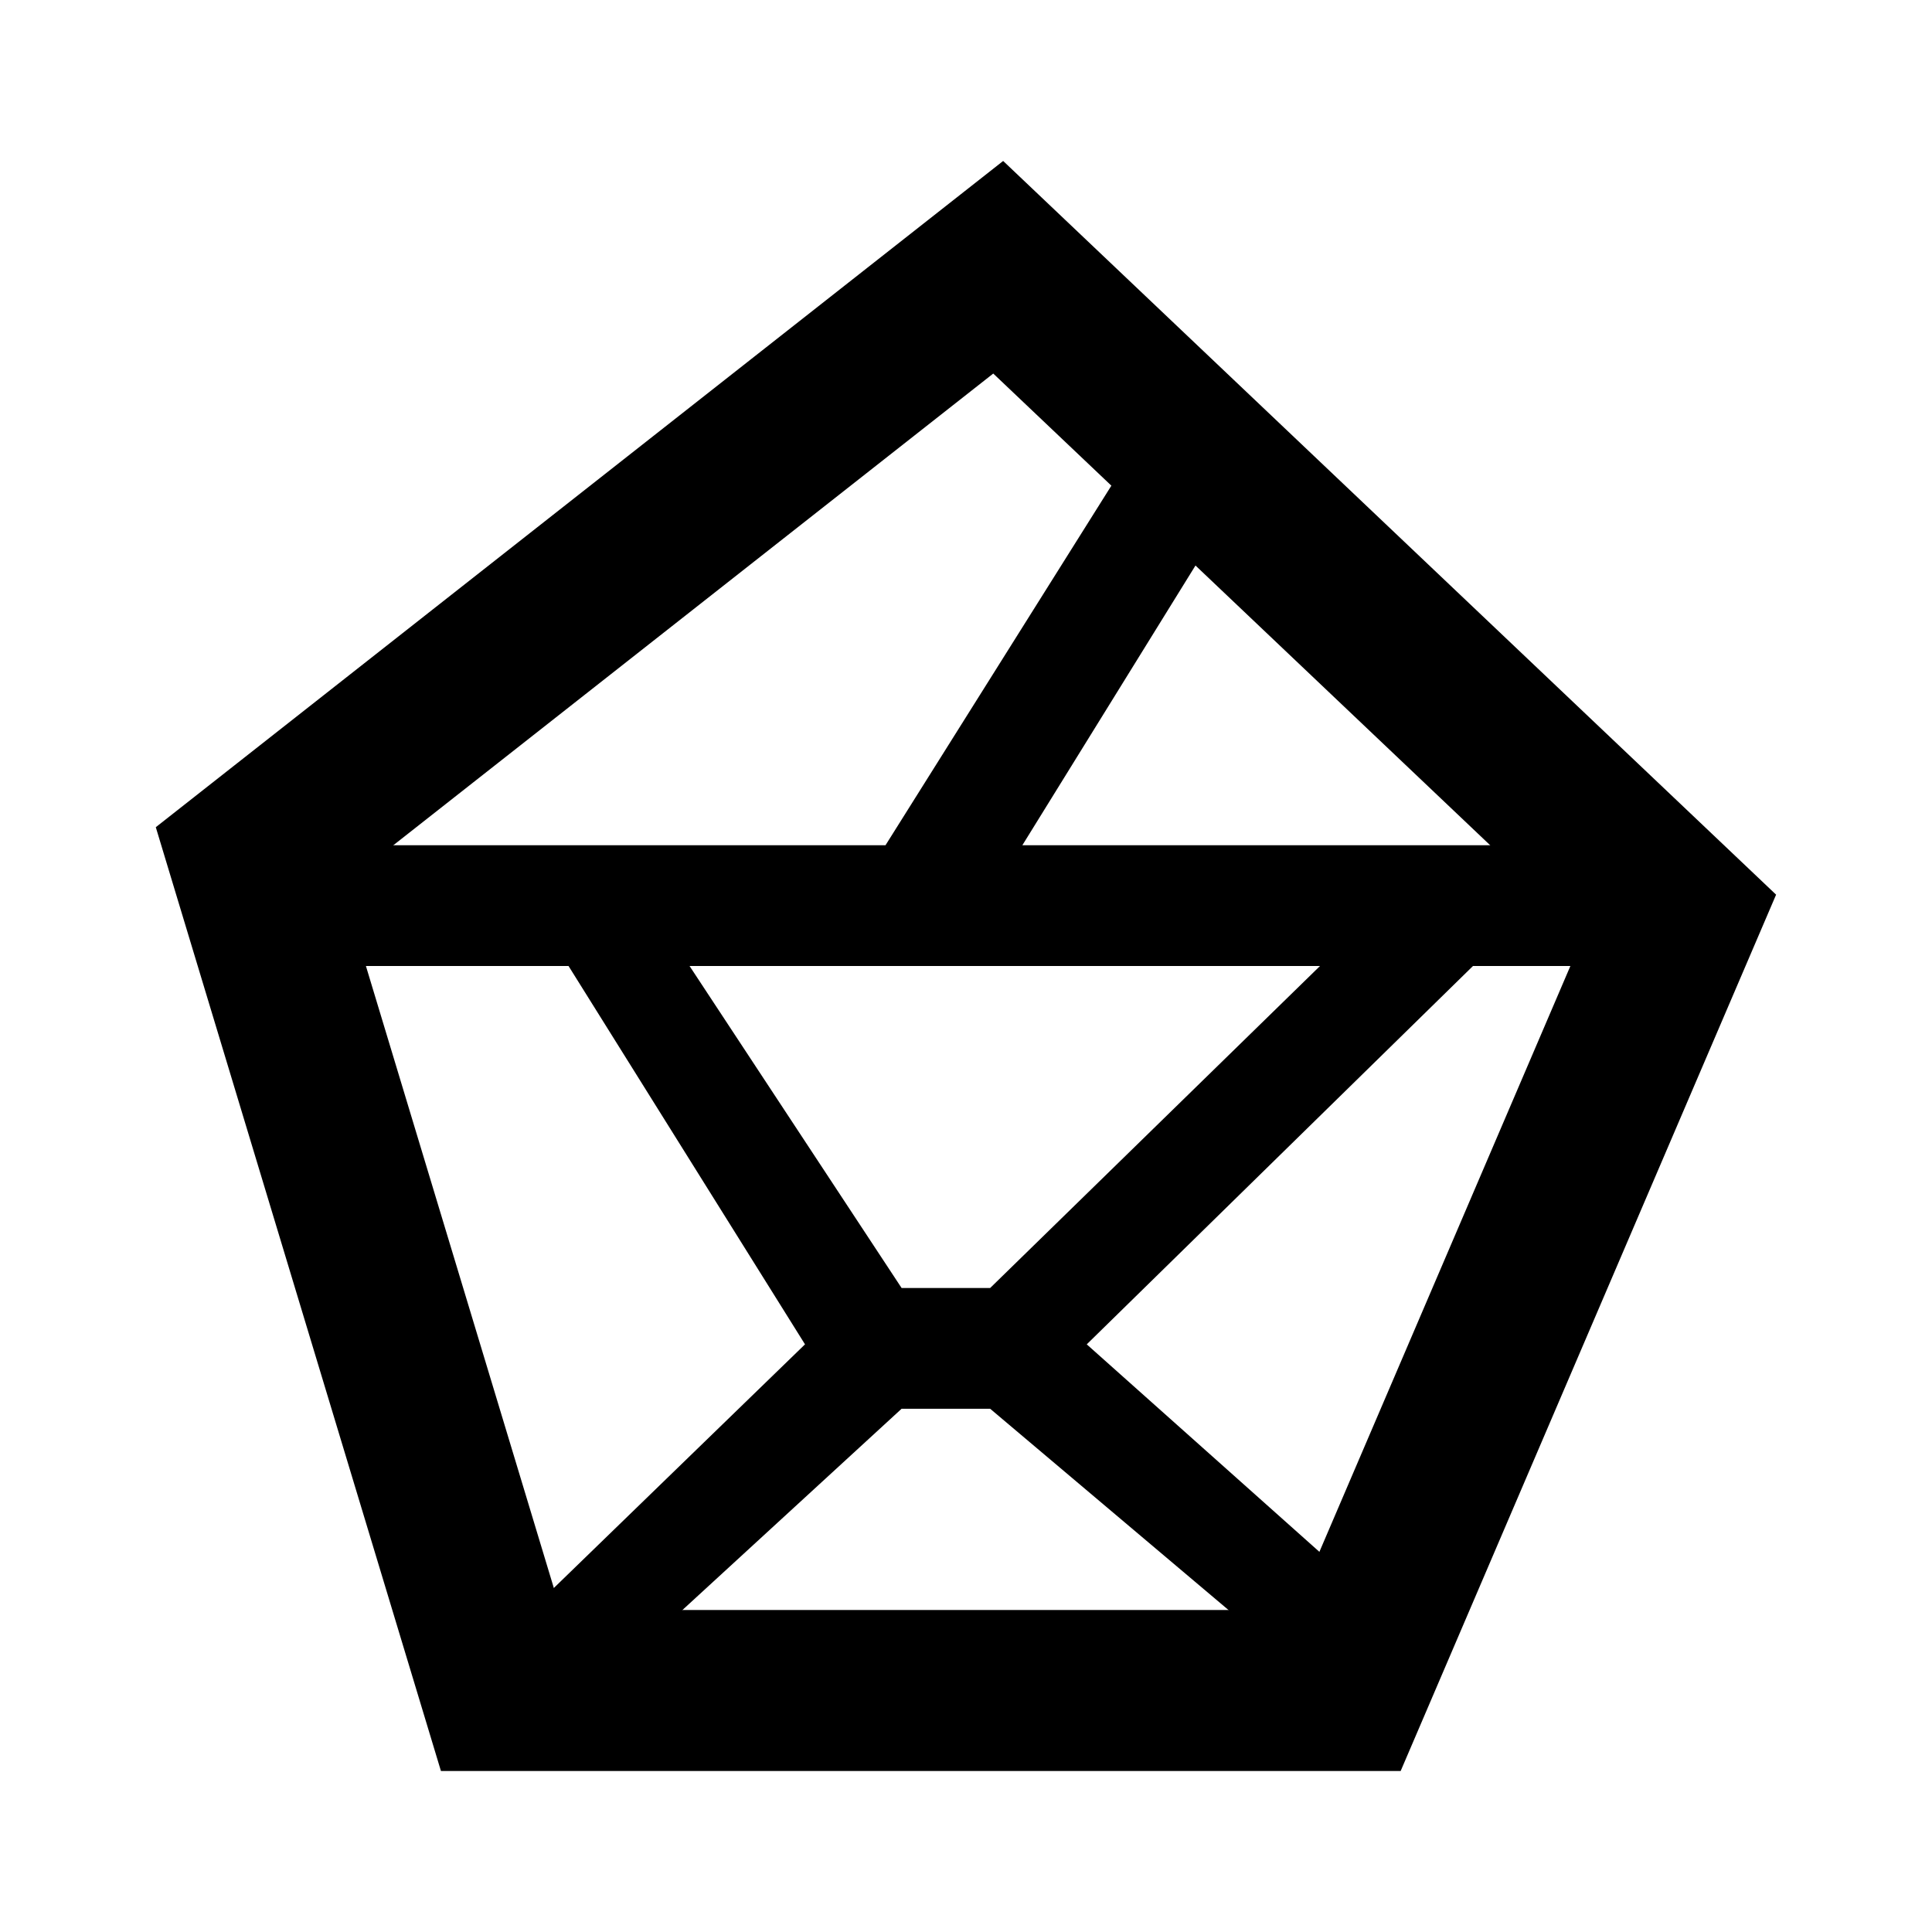 <svg xmlns:svg="http://www.w3.org/2000/svg" xmlns="http://www.w3.org/2000/svg" height="24" viewBox="0 0 24 24" width="24" version="1.1"><path d="m 12.4,3.32 -9.31,7.32 3.13,10.36 10.52,0 4.13,-9.64 z" fill="none" stroke="#000" stroke-width="2"/><path d="M 17.2,20 13.5,16.7 l 4.9,-4.8 -1.9,0 -4.2,4.1 -1.1,0 -2.7,-4.1 -1.5,0 3,4.8 L 6.33,20.26 7.53,20.87 11.2,17.5 l 1.1,0 3.92,3.31 z" fill="#000"/><path d="m 3.3,12 17,0 -0.1,-1.5 -7.5,0 L 15.38,6.17 14.26,5.31 11,10.5 l -7.7,0 z" fill="#000"/></svg>